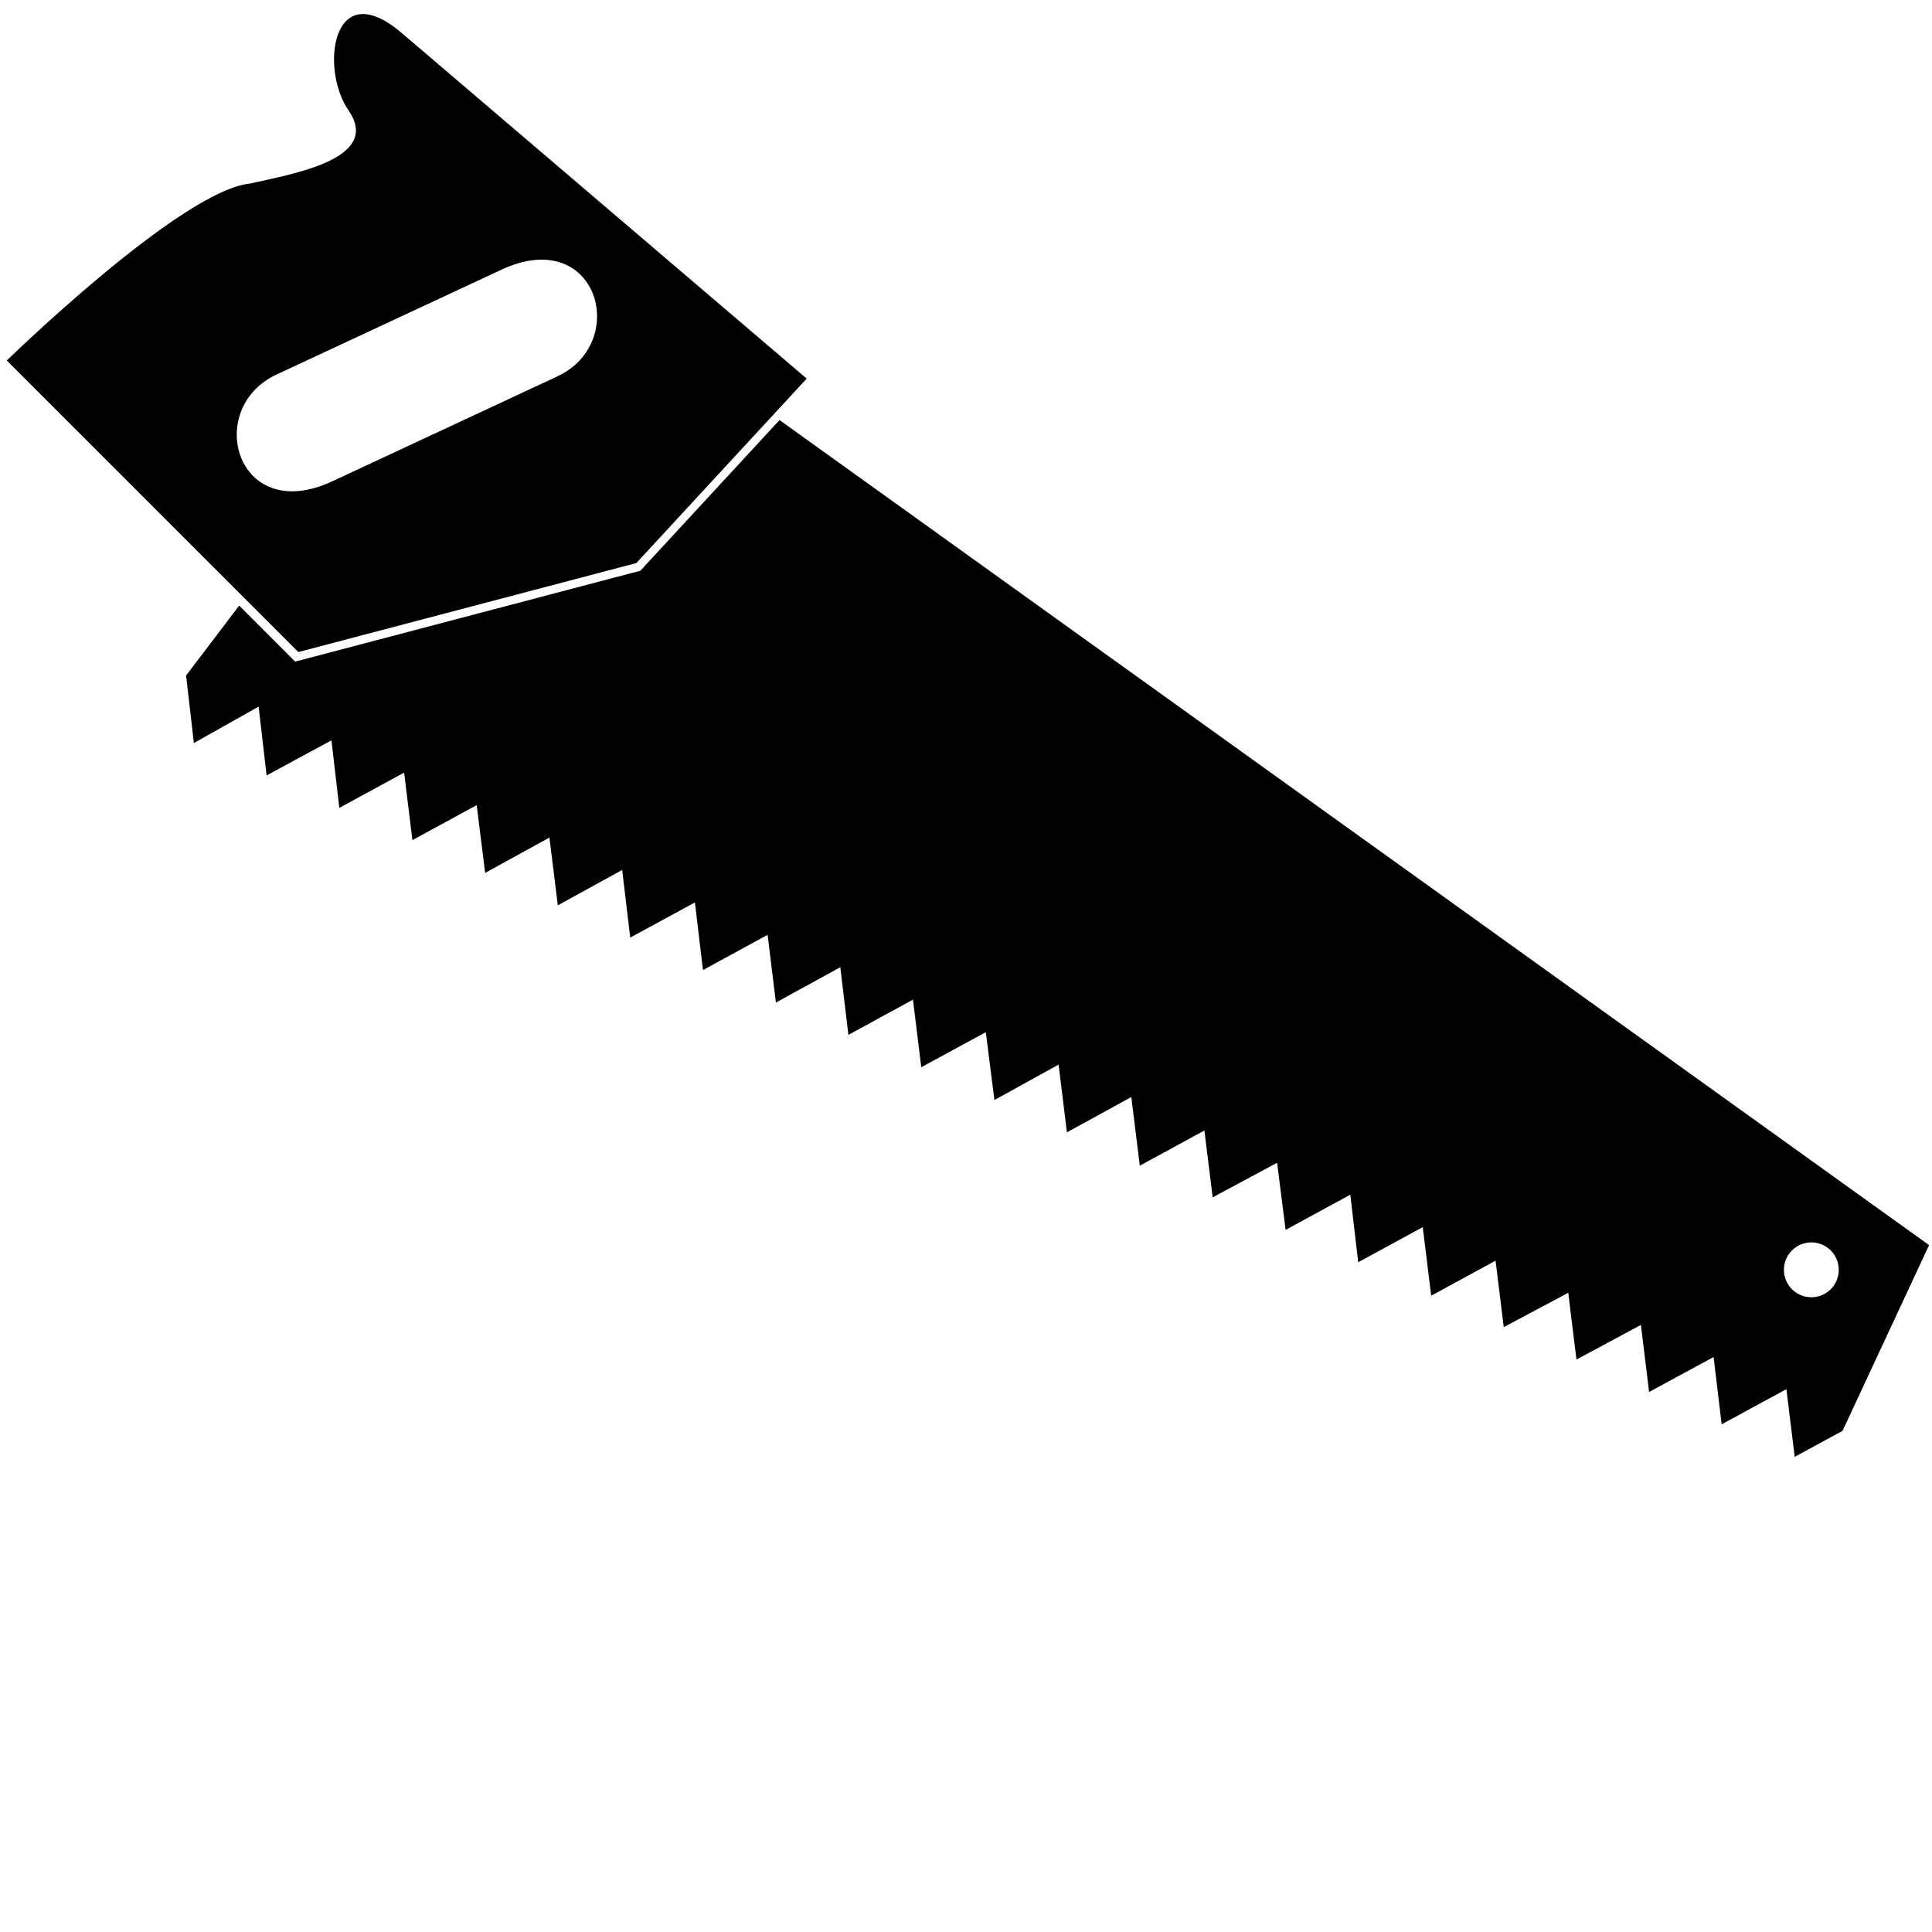 <svg xmlns="http://www.w3.org/2000/svg" xmlns:xlink="http://www.w3.org/1999/xlink" version="1.1" id="Layer_1" x="0px" y="0px" width="100px" height="100px" viewBox="0 0 100 100" enable-background="new 0 0 100 100" xml:space="preserve">
<g>
	<path d="M40.348,21.742l-7.203,7.799l-17.868,4.704l-2.898-2.899l-2.747,3.619l0.403,3.494l3.351-1.886l0.413,3.563l3.358-1.816   l0.406,3.496l3.355-1.826l0.428,3.494l3.328-1.811l0.437,3.508l3.328-1.83l0.434,3.508l3.331-1.83l0.417,3.5l3.348-1.82l0.417,3.5   l3.346-1.823l0.429,3.506l3.333-1.829l0.42,3.502l3.342-1.824l0.428,3.5l3.341-1.817l0.447,3.513l3.321-1.834l0.431,3.507   l3.334-1.828l0.438,3.553l3.344-1.82l0.428,3.459l3.334-1.789l0.442,3.474l3.347-1.822l0.41,3.496l3.34-1.817l0.437,3.549   l3.333-1.814l0.423,3.441l3.339-1.778l0.424,3.456l3.336-1.793l0.425,3.471l3.337-1.808l0.418,3.482l3.351-1.821l0.429,3.506   l2.477-1.347l4.479-9.613L40.348,21.742z M93.755,67.146c-0.784,0-1.42-0.636-1.42-1.42s0.636-1.42,1.42-1.42   s1.419,0.636,1.419,1.42S94.539,67.146,93.755,67.146z"/>
	<path d="M20.795,1.71c-3.617-3.087-4.26,1.893-2.73,4.041c1.654,2.468-2.84,3.241-5.133,3.75c-3.568,0.365-12.58,9.158-12.58,9.158   L15.442,33.75l17.495-4.606l8.818-9.547C41.755,19.597,24.412,4.796,20.795,1.71z M28.88,19.467L17.2,24.912   c-4.942,2.304-6.664-3.721-2.922-5.51l11.68-5.444C30.899,11.654,32.623,17.679,28.88,19.467z"/>
</g>
</svg>